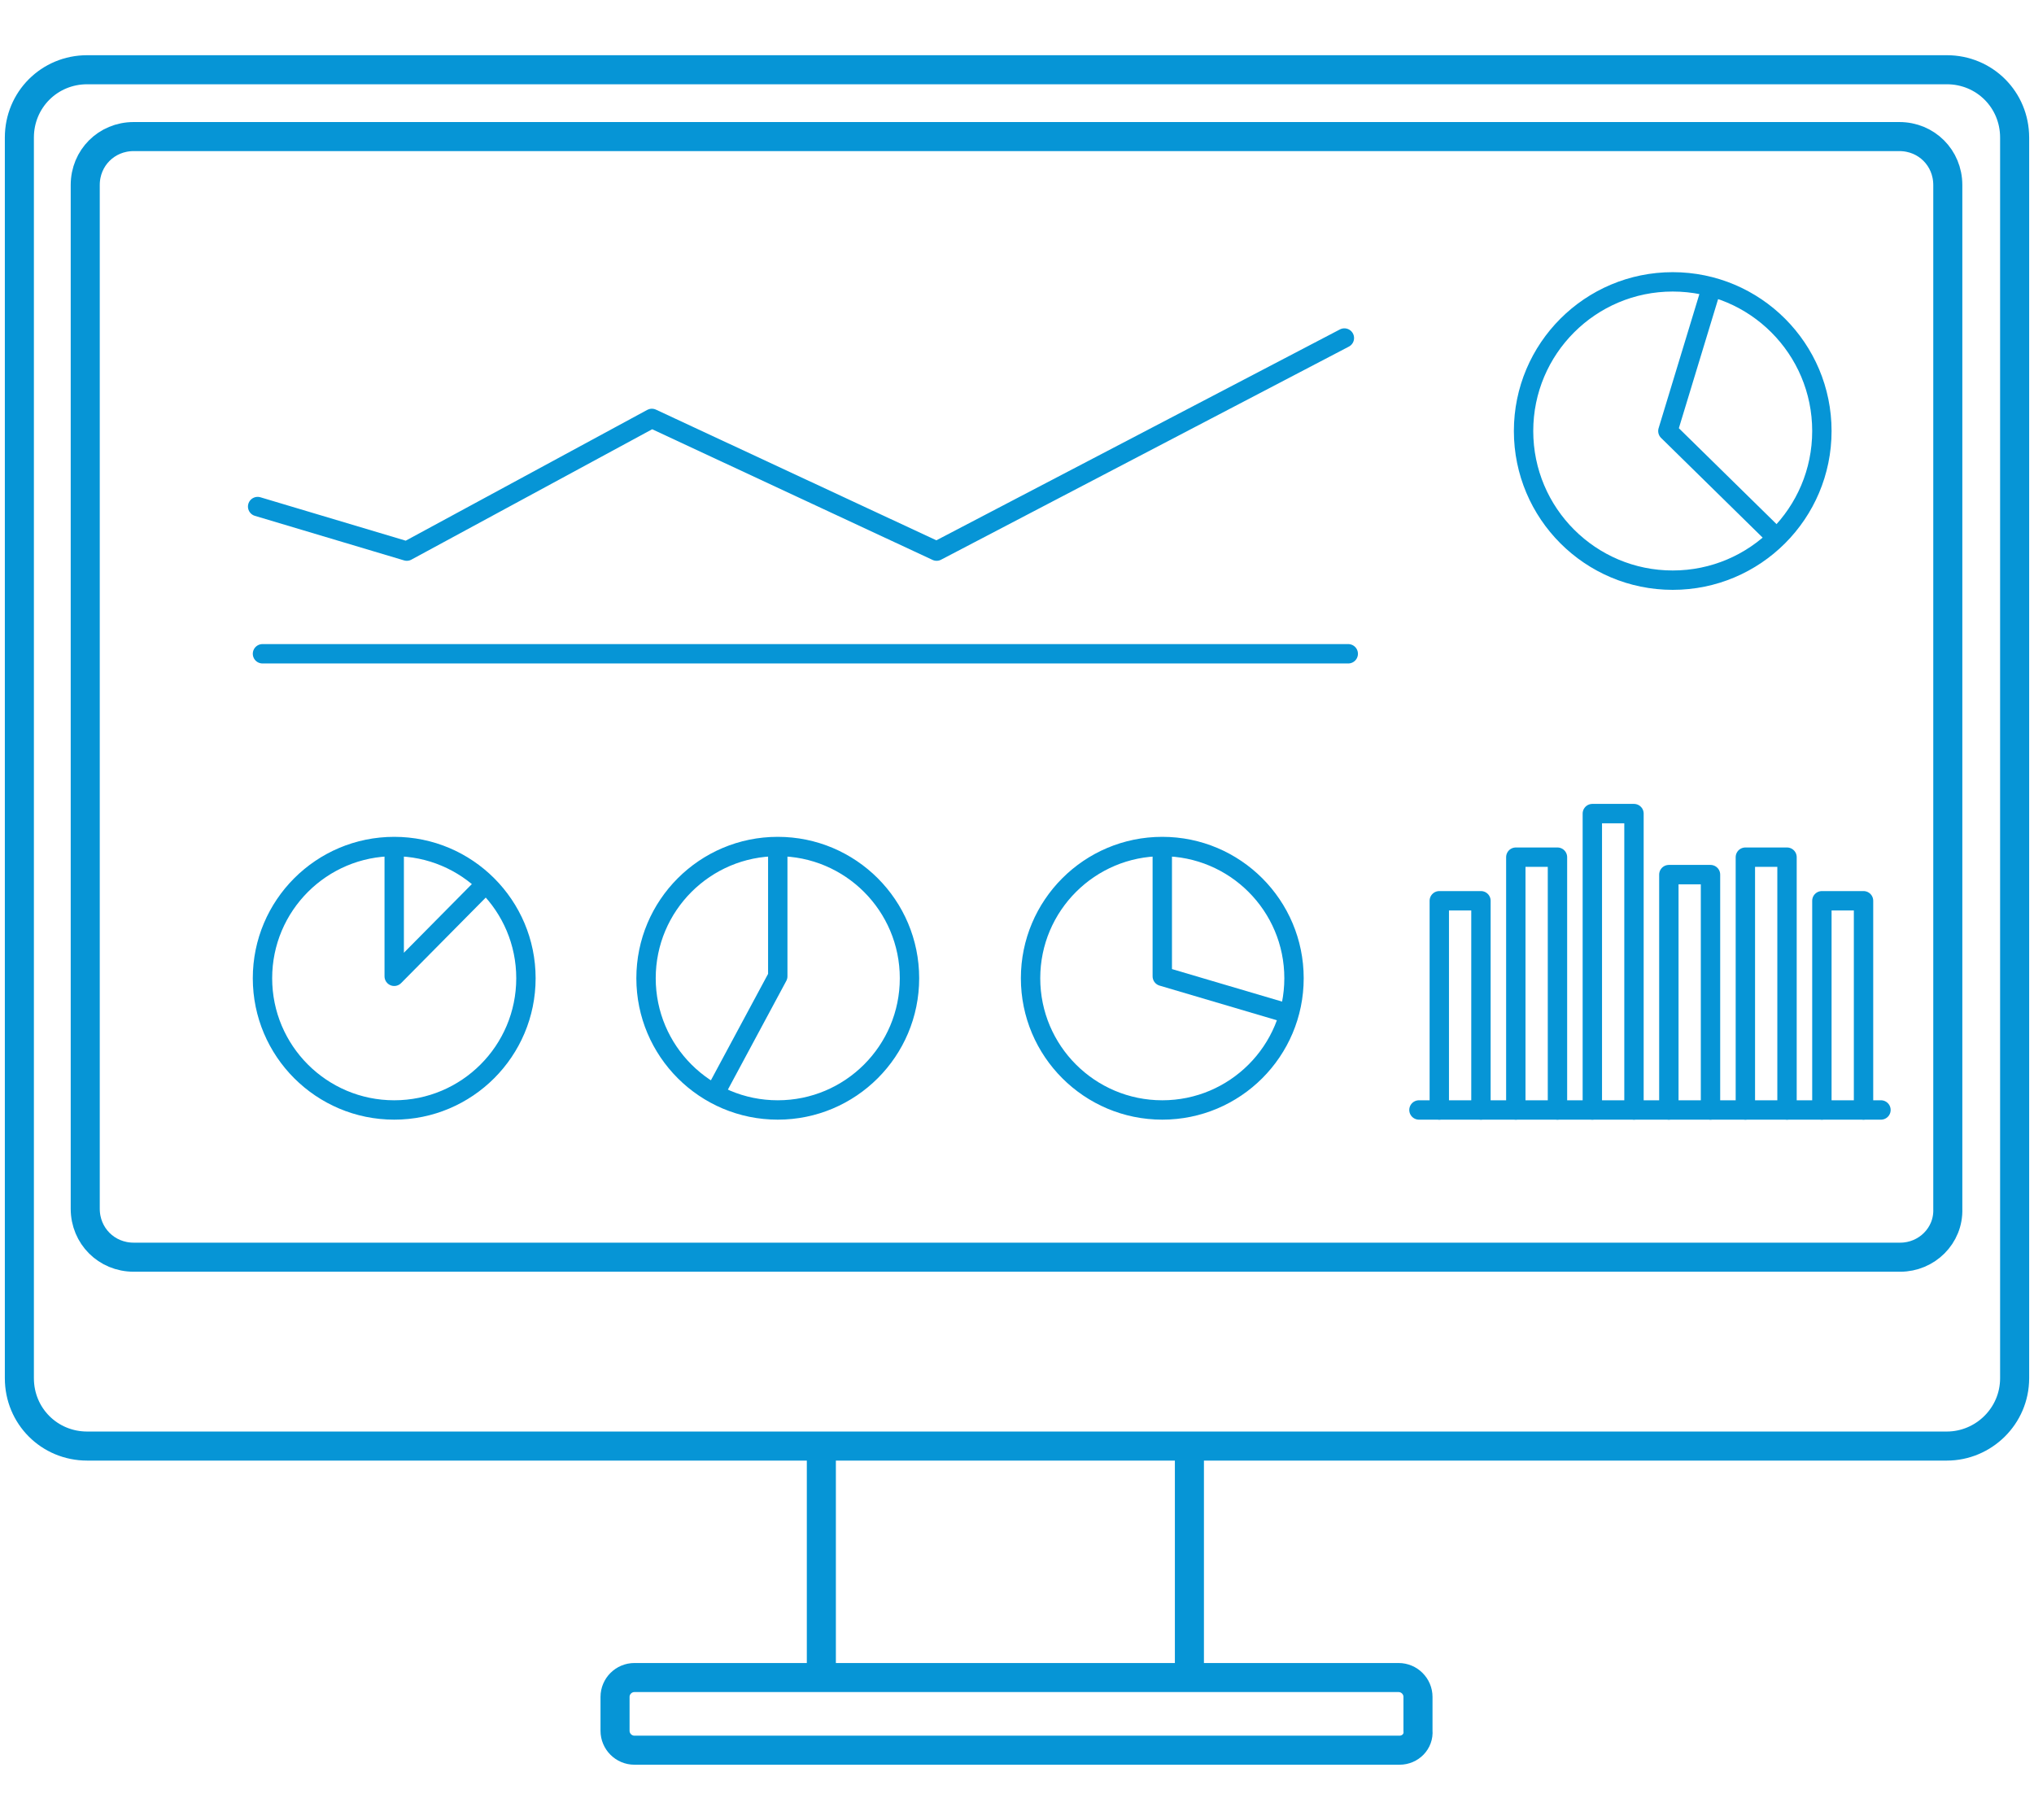<?xml version="1.0" encoding="utf-8"?>
<!-- Generator: Adobe Illustrator 19.1.0, SVG Export Plug-In . SVG Version: 6.00 Build 0)  -->
<svg version="1.1" id="procesalos-svg" xmlns="http://www.w3.org/2000/svg" xmlns:xlink="http://www.w3.org/1999/xlink" x="0px" y="0px"
	 viewBox="0 0 210 187.9" style="enable-background:new 0 0 210 187.9;" xml:space="preserve">
<path style="fill:none;stroke:#0695D6;stroke-width:3;stroke-linecap:round;stroke-linejoin:round;stroke-miterlimit:10;" d="
	M201,149.3H9c-3.9,0-7-3.1-7-7V14.2c0-3.9,3.1-7,7-7h192c3.9,0,7,3.1,7,7v128.1C208,146.2,204.8,149.3,201,149.3z"/>
<path style="fill:none;stroke:#0695D6;stroke-width:3;stroke-linecap:round;stroke-linejoin:round;stroke-miterlimit:10;" d="
	M196.2,129.8H13.8c-2.8,0-5-2.2-5-5V19.1c0-2.8,2.2-5,5-5h182.3c2.8,0,5,2.2,5,5v105.7C201.2,127.6,198.9,129.8,196.2,129.8z"/>
<g>
	<g>

			<line style="fill:none;stroke:#0695D6;stroke-width:3;stroke-linejoin:round;stroke-miterlimit:10;" x1="84.8" y1="149" x2="84.8" y2="172"/>

			<line style="fill:none;stroke:#0695D6;stroke-width:3;stroke-linejoin:round;stroke-miterlimit:10;" x1="122.8" y1="149" x2="122.8" y2="172"/>
	</g>
</g>
<path style="fill:none;stroke:#0695D6;stroke-width:3;stroke-linecap:round;stroke-linejoin:round;stroke-miterlimit:10;" d="
	M144.5,180.7H65.5c-1.1,0-2-0.9-2-2v-3.5c0-1.1,0.9-2,2-2h78.9c1.1,0,2,0.9,2,2v3.5C146.5,179.8,145.6,180.7,144.5,180.7z"/>
<circle style="fill:none;stroke:#0695D6;stroke-width:2;stroke-linecap:round;stroke-linejoin:round;stroke-miterlimit:10;" cx="172.7" cy="44.5" r="15.4"/>
<g>
	<g>

			<line style="fill:none;stroke:#0695D6;stroke-width:2;stroke-linecap:round;stroke-linejoin:round;stroke-miterlimit:10;" x1="146.5" y1="114.6" x2="194.2" y2="114.6"/>

			<polyline style="fill:none;stroke:#0695D6;stroke-width:2;stroke-linecap:round;stroke-linejoin:round;stroke-miterlimit:10;" points="
			148.6,114.6 148.6,93 152.9,93 152.9,114.6 		"/>

			<polyline style="fill:none;stroke:#0695D6;stroke-width:2;stroke-linecap:round;stroke-linejoin:round;stroke-miterlimit:10;" points="
			188.1,114.6 188.1,93 192.4,93 192.4,114.6 		"/>

			<polyline style="fill:none;stroke:#0695D6;stroke-width:2;stroke-linecap:round;stroke-linejoin:round;stroke-miterlimit:10;" points="
			172.3,114.6 172.3,90.3 176.6,90.3 176.6,114.6 		"/>

			<polyline style="fill:none;stroke:#0695D6;stroke-width:2;stroke-linecap:round;stroke-linejoin:round;stroke-miterlimit:10;" points="
			164.4,114.6 164.4,84 168.7,84 168.7,114.6 		"/>

			<polyline style="fill:none;stroke:#0695D6;stroke-width:2;stroke-linecap:round;stroke-linejoin:round;stroke-miterlimit:10;" points="
			156.5,114.6 156.5,88.5 160.8,88.5 160.8,114.6 		"/>

			<polyline style="fill:none;stroke:#0695D6;stroke-width:2;stroke-linecap:round;stroke-linejoin:round;stroke-miterlimit:10;" points="
			180.2,114.6 180.2,88.5 184.5,88.5 184.5,114.6 		"/>
	</g>
</g>
<polyline style="fill:none;stroke:#0695D6;stroke-width:2;stroke-linecap:round;stroke-linejoin:round;stroke-miterlimit:10;" points="
	26.6,52.3 42,56.9 67.3,43.2 96.7,56.9 138.8,34.9 "/>
<polyline style="fill:none;stroke:#0695D6;stroke-width:2;stroke-linejoin:round;stroke-miterlimit:10;" points="176.7,29.7
	172.2,44.5 183.2,55.3 "/>
<circle style="fill:none;stroke:#0695D6;stroke-width:2;stroke-linecap:round;stroke-linejoin:round;stroke-miterlimit:10;" cx="120" cy="101" r="13.6"/>
<circle style="fill:none;stroke:#0695D6;stroke-width:2;stroke-linecap:round;stroke-linejoin:round;stroke-miterlimit:10;" cx="80.3" cy="101" r="13.6"/>
<circle style="fill:none;stroke:#0695D6;stroke-width:2;stroke-linecap:round;stroke-linejoin:round;stroke-miterlimit:10;" cx="40.7" cy="101" r="13.6"/>
<polyline style="fill:none;stroke:#0695D6;stroke-width:2;stroke-linejoin:round;stroke-miterlimit:10;" points="40.7,87.3
	40.7,100.8 50.2,91.2 "/>
<polyline style="fill:none;stroke:#0695D6;stroke-width:2;stroke-linejoin:round;stroke-miterlimit:10;" points="80.3,87.3
	80.3,100.8 73.8,112.9 "/>
<polyline style="fill:none;stroke:#0695D6;stroke-width:2;stroke-linejoin:round;stroke-miterlimit:10;" points="120,87.3
	120,100.8 133.2,104.7 "/>
<line style="fill:none;stroke:#0695D6;stroke-width:2;stroke-linecap:round;stroke-linejoin:round;stroke-miterlimit:10;" x1="27.1" y1="67.5" x2="139.2" y2="67.5"/>
</svg>
